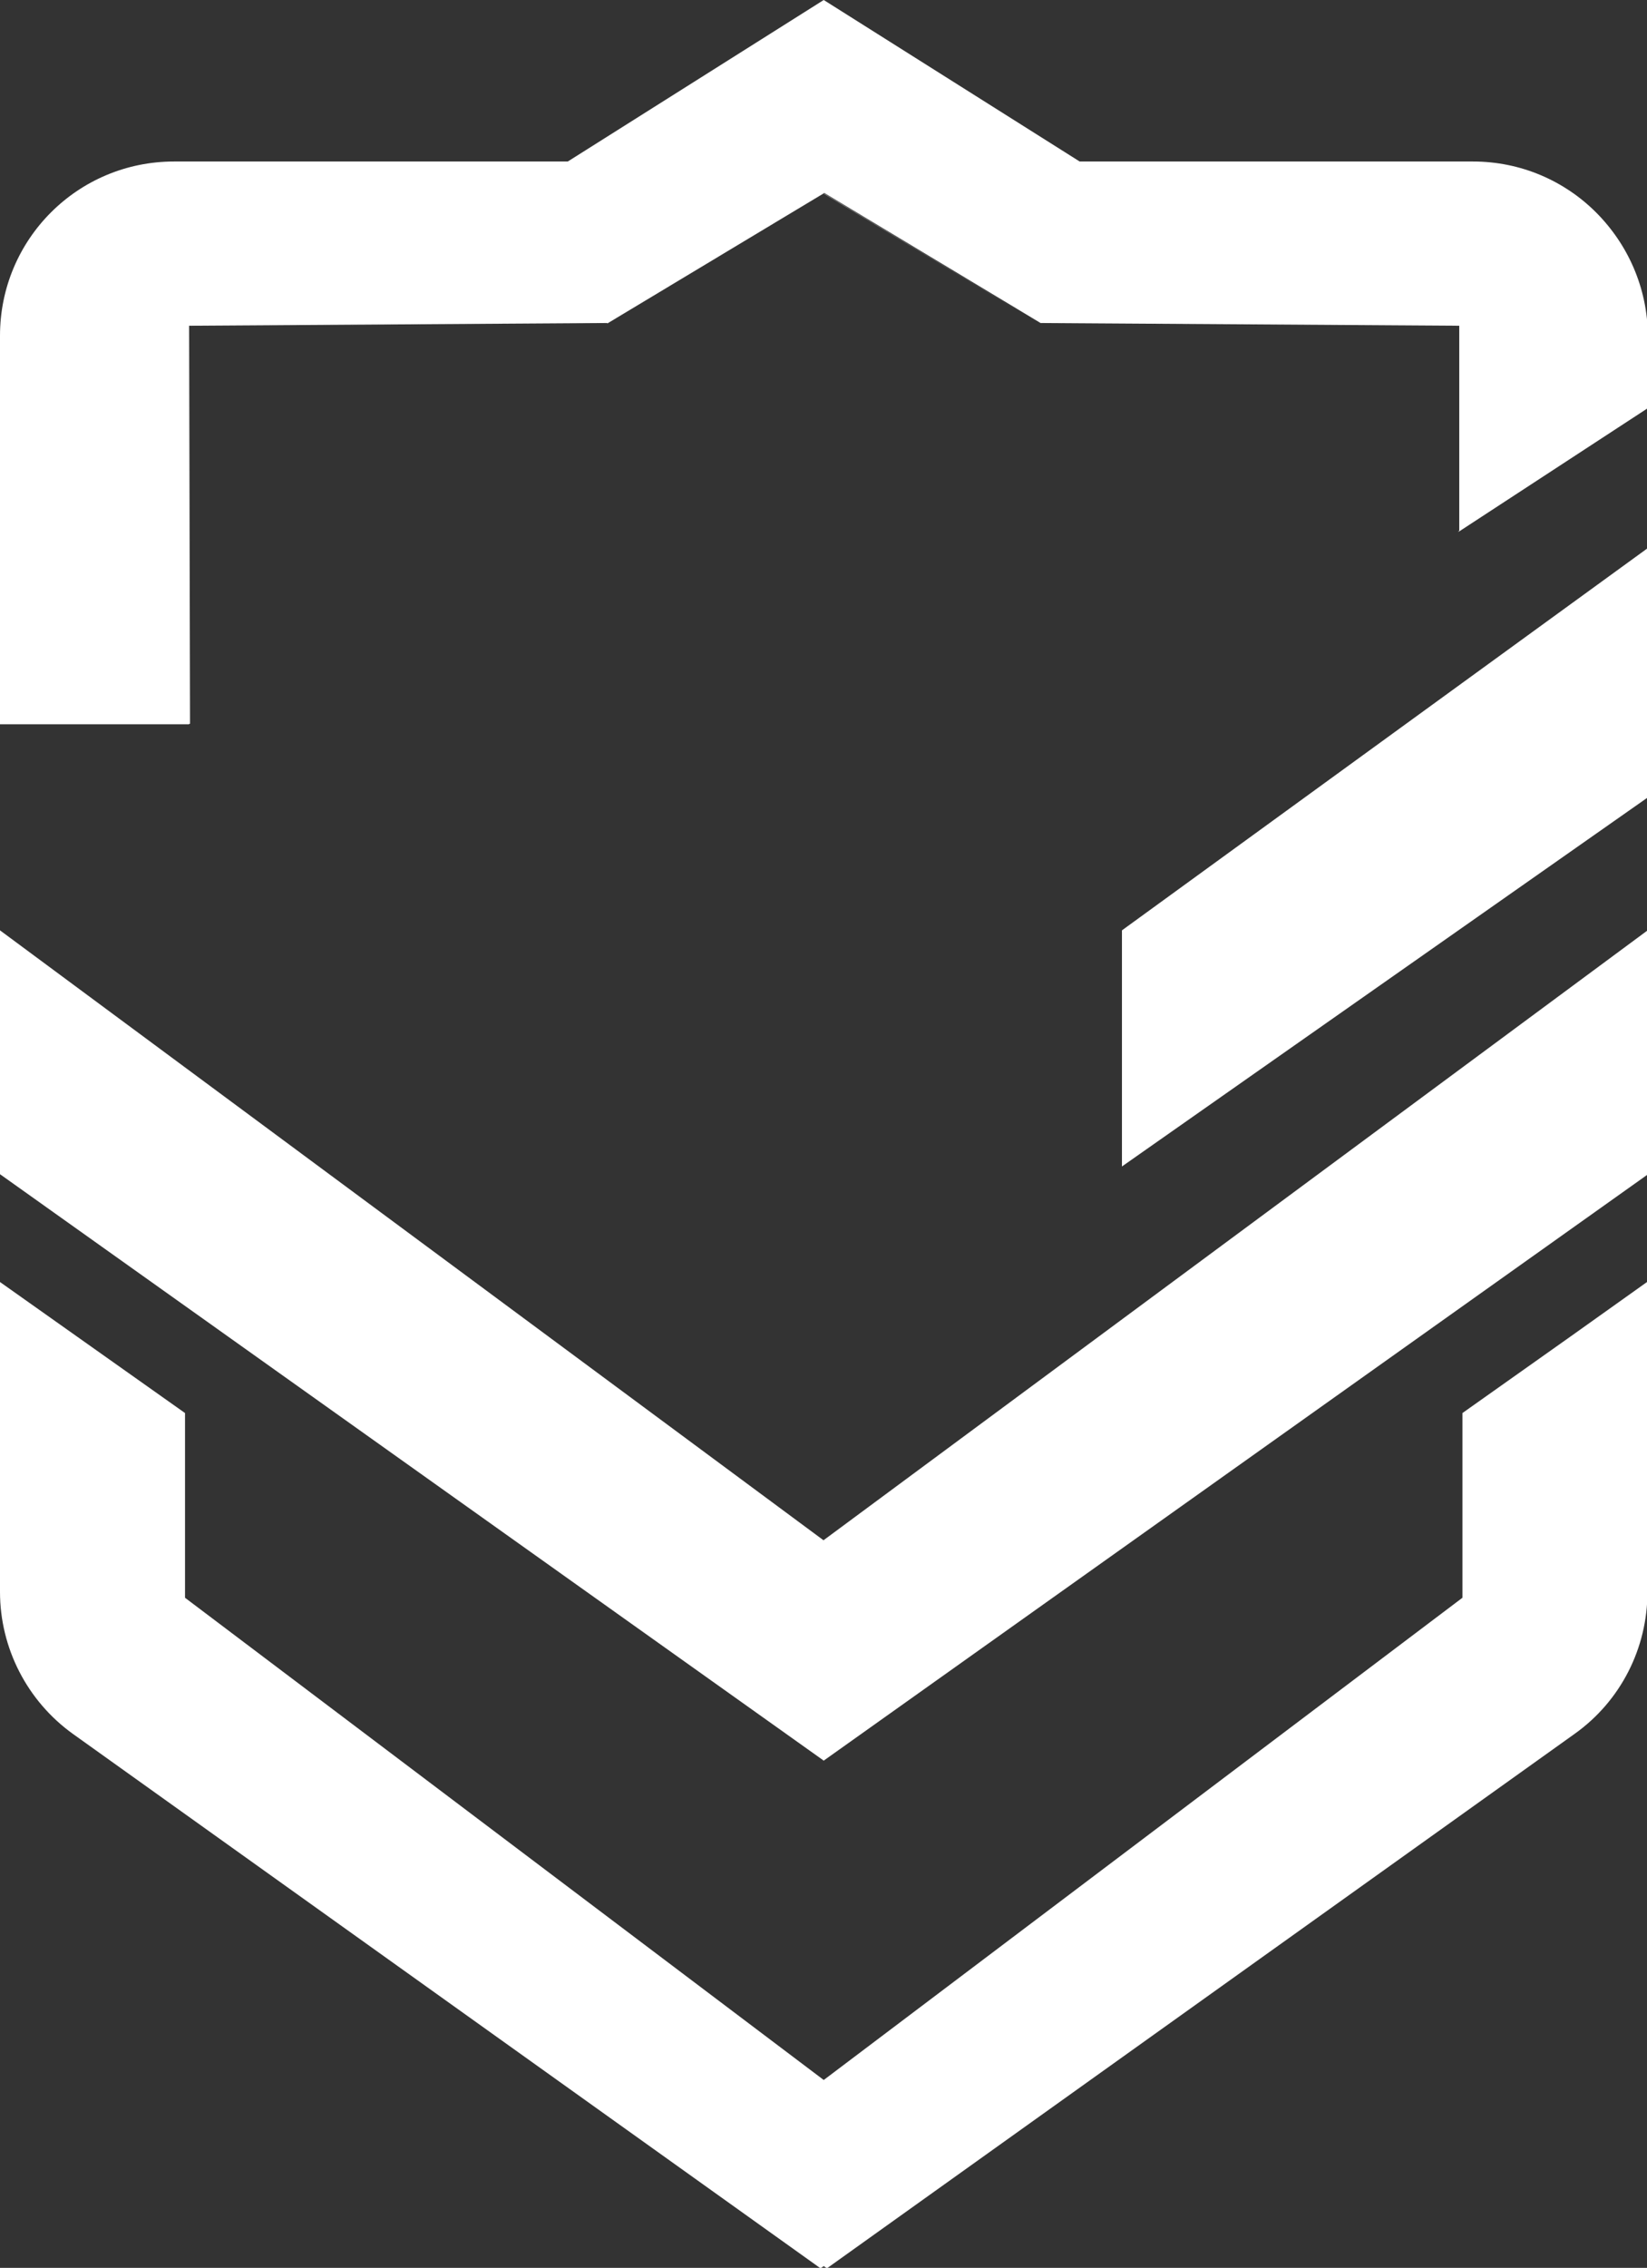 <?xml version="1.0" encoding="utf-8"?>
<!-- Generator: Adobe Illustrator 27.6.1, SVG Export Plug-In . SVG Version: 6.00 Build 0)  -->
<svg version="1.1" id="Layer_2_00000135680221477520689980000003198575631303304582_"
	 xmlns="http://www.w3.org/2000/svg" xmlns:xlink="http://www.w3.org/1999/xlink" x="0px" y="0px" viewBox="0 0 362.3 498.5"
	 style="enable-background:new 0 0 362.3 498.5;" xml:space="preserve">
<rect x="0" y="0" width="362.3" height="498.5" fill="#333333" stroke="none"/>
<style type="text/css">
	.st0{fill:#FFFFFF;}
</style>
<g id="Layer_1-2">
	<path class="st0" d="M362.3,73.8v15.9l-41.5,27.1V71.7l-92.1-0.6l-47.6-28.6l-47.6,28.6l-92.1,0.6l0.2,87.5H0V73.8
		c0-21.2,17.1-38.3,38.3-38.3h86.6L181.2,0l56.3,35.5H324C345.2,35.5,362.3,52.7,362.3,73.8L362.3,73.8z M246.8,254.1v2.3l115.5-81
		v-54.8l-115.5,83.9V254.1L246.8,254.1z M181.2,338.6L0,204.5v53.6L181.2,387l181.2-128.8v-53.6L181.2,338.6L181.2,338.6z
		 M321.7,310.6v40.6l-140.5,106l-140.5-106v-40.6L0,281.8v68.1c0,12.4,6,24,16,31.2l164.5,117.5l0.7-0.5l0.7,0.5l164.5-117.5
		c10.1-7.2,16-18.8,16-31.2v-68.1L321.7,310.6L321.7,310.6z M40.6,351.2v-40.6L0,281.8v68.1c0,12.4,6,24,16,31.2l164.5,117.5
		l0.7-0.5v-40.8L40.6,351.2L40.6,351.2z M41.5,71.7l92.1-0.6l47.6-28.6V0l-56.3,35.5H38.3C17.1,35.5,0,52.7,0,73.8v85.3h41.8
		L41.5,71.7L41.5,71.7z M181.2,338.6L0,204.5v53.6L181.2,387L181.2,338.6L181.2,338.6z M362.3,349.9v-68.1l-40.6,28.9v40.6
		l-140.5,106v40.8l0.7,0.5l164.5-117.5C356.4,373.9,362.3,362.3,362.3,349.9L362.3,349.9z M362.3,258.2v-53.6l-181.2,134V387
		L362.3,258.2L362.3,258.2z M228.7,71.1l92.1,0.6v45.2l41.5-27.1V73.8c0-21.2-17.1-38.3-38.3-38.3h-86.6L181.2,0v42.5L228.7,71.1z
		 M246.8,254.1v2.3l115.5-81v-54.8l-115.5,83.9L246.8,254.1L246.8,254.1z M324,35.5h-86.6L181.2,0l-56.3,35.5H38.3
		C17.1,35.5,0,52.7,0,73.8v85.3h41.8l-0.2-87.5l92.1-0.6l47.6-28.6l47.6,28.6l92.1,0.6v45.2l41.5-27.1V73.8
		C362.3,52.7,345.2,35.5,324,35.5z M246.8,254.1v2.3l115.5-81v-54.8l-115.5,83.9V254.1L246.8,254.1z M181.2,338.6L0,204.5v53.6
		L181.2,387l181.2-128.8v-53.6L181.2,338.6L181.2,338.6z M321.7,310.6v40.6l-140.5,106l-140.5-106v-40.6L0,281.8v68.1
		c0,12.4,6,24,16,31.2l164.5,117.5l0.7-0.5l0.7,0.5l164.5-117.5c10.1-7.2,16-18.8,16-31.2v-68.1L321.7,310.6L321.7,310.6z"/>
</g>
</svg>
